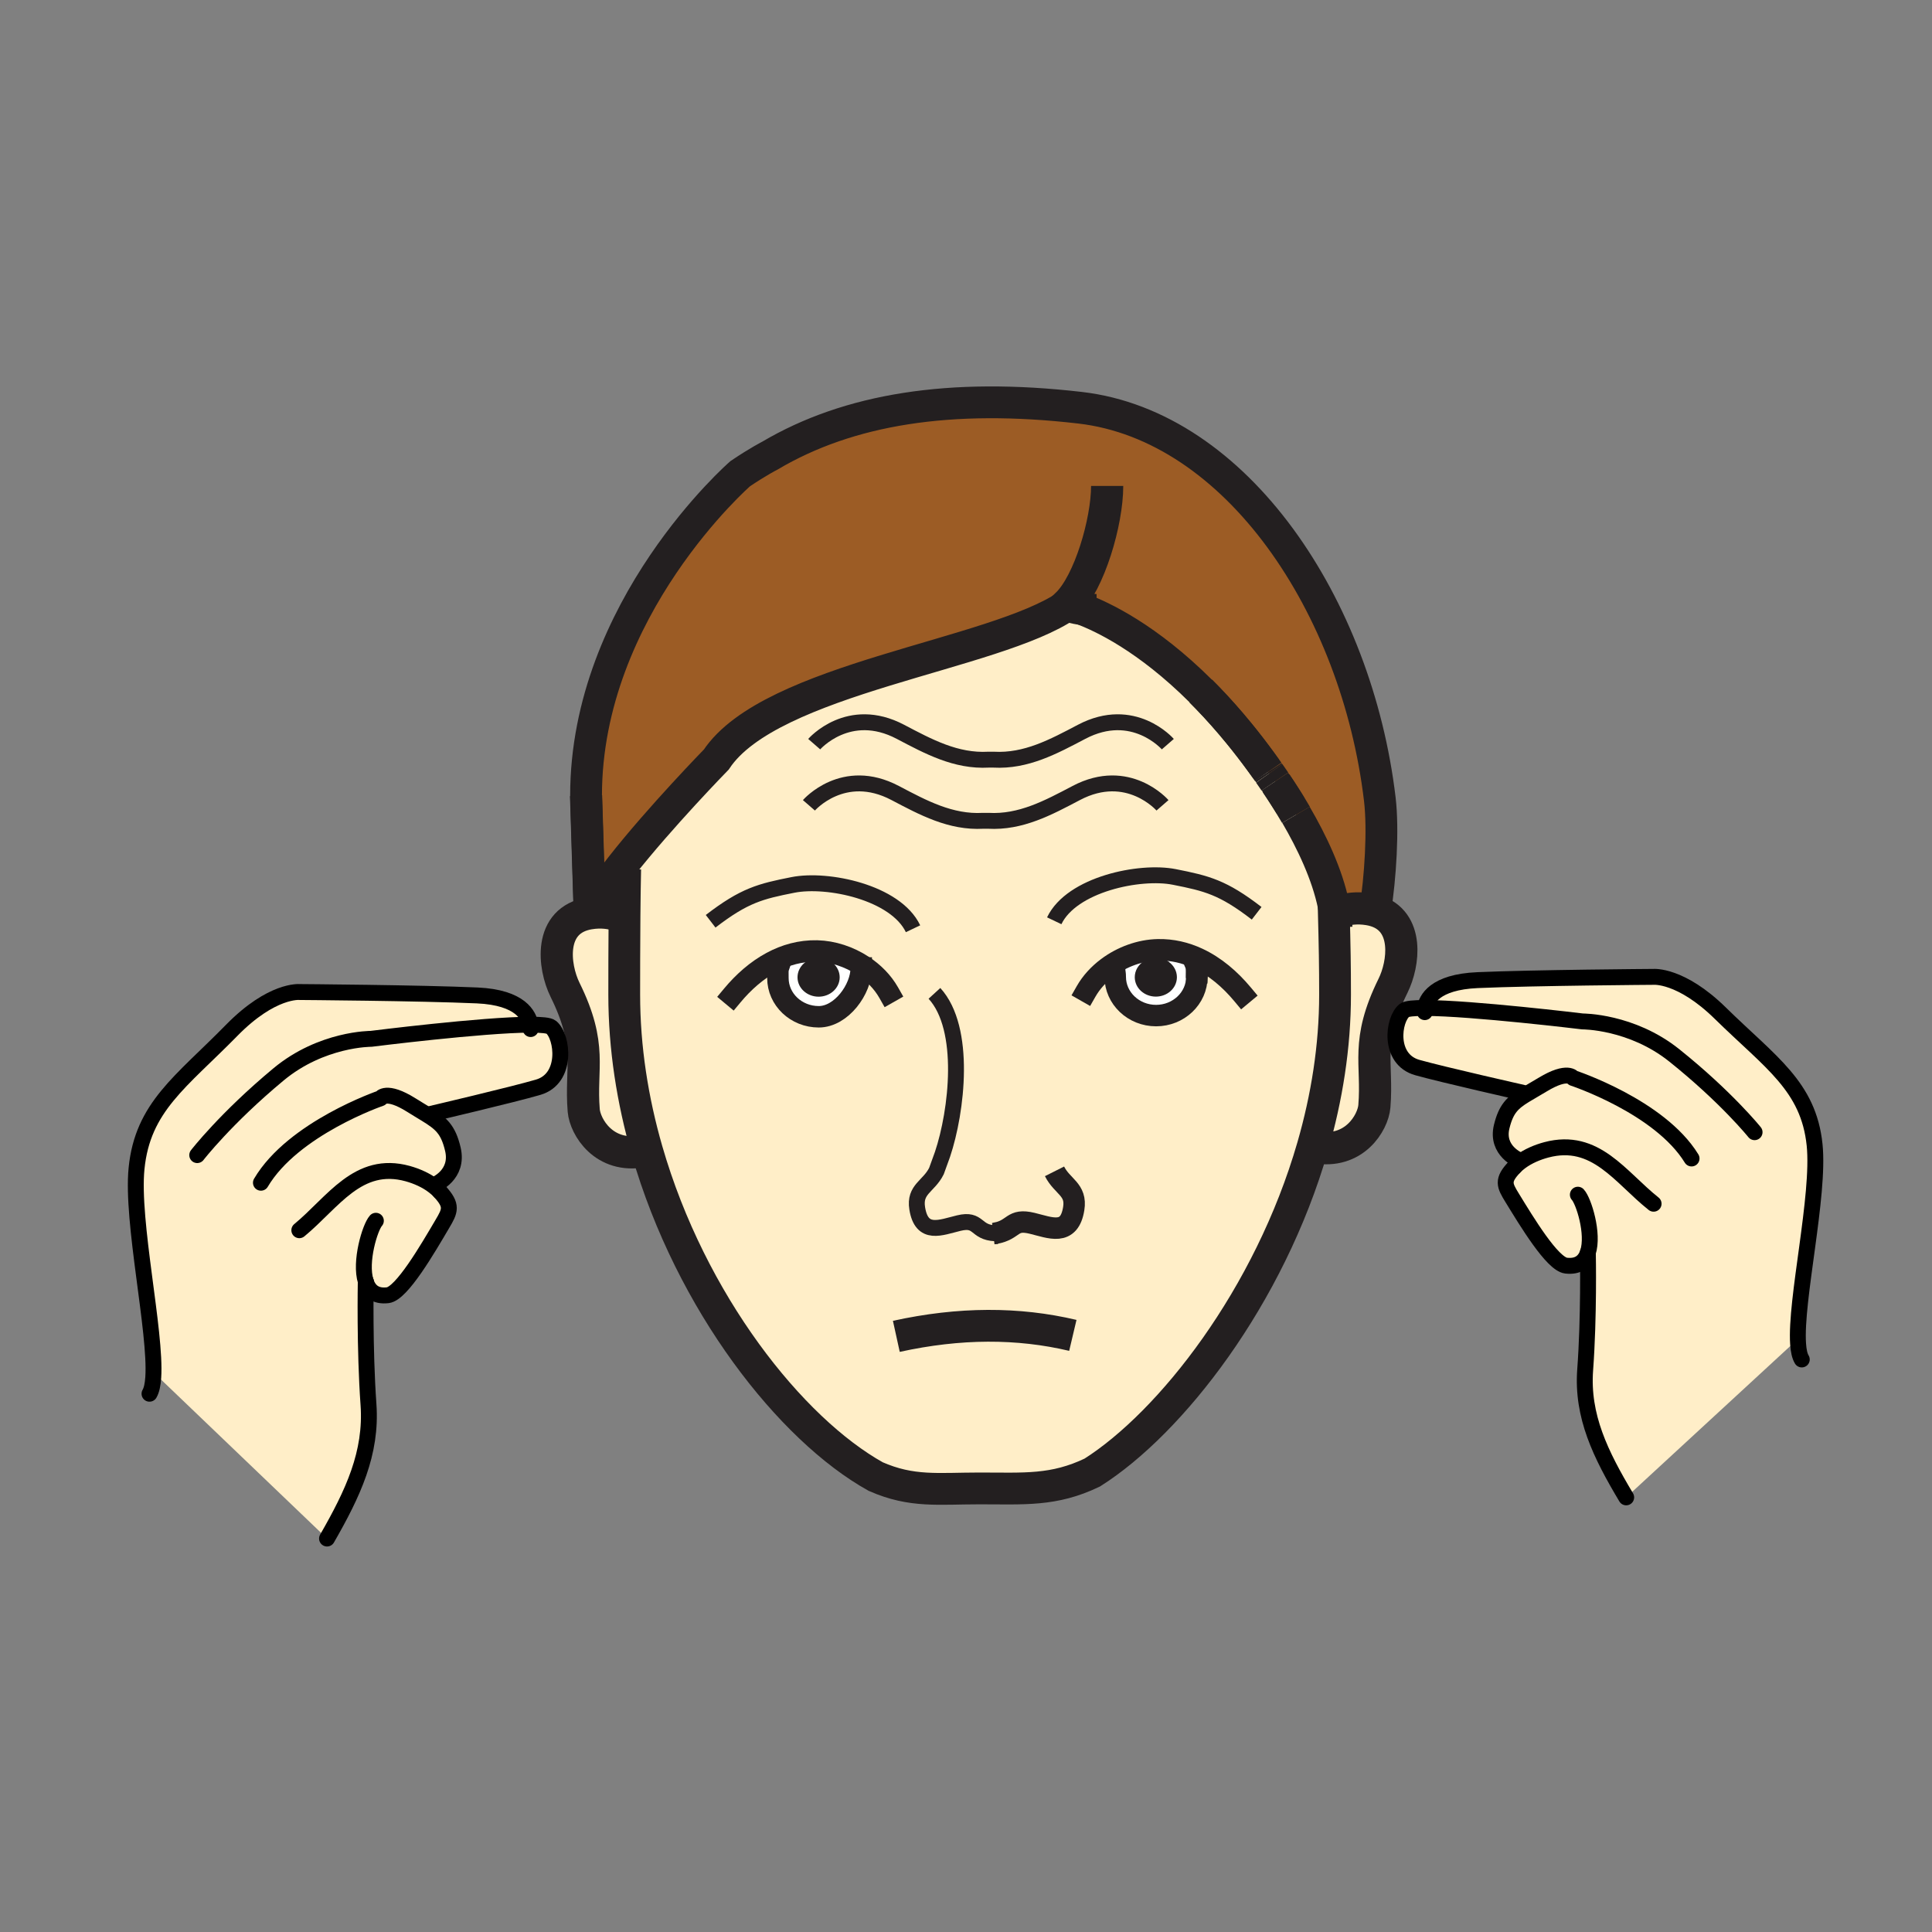 <?xml version="1.0" encoding="iso-8859-1"?>
<!-- Generator: Adobe Illustrator 12.0.1, SVG Export Plug-In . SVG Version: 6.00 Build 51448)  -->
<!DOCTYPE svg PUBLIC "-//W3C//DTD SVG 1.1//EN" "http://www.w3.org/Graphics/SVG/1.1/DTD/svg11.dtd">
<svg  version="1.1" id="Layer_1" xmlns="http://www.w3.org/2000/svg" xmlns:xlink="http://www.w3.org/1999/xlink" width="850.629" height="850.633"
	 viewBox="0 0 850.629 850.633" style="overflow:visible;enable-background:new 0 0 850.629 850.633;" xml:space="preserve">
<rect x="0" y="0" width="850.629" height="850.633" fill="#808080" stroke="none"/>
<g>
	<g id="XMLID_1_">
		<g>
			<path style="fill:#FFEEC8;" d="M699.109,551.495c-1.276,3.854-4.157,6.372-9.581,5.742c-6.096-0.715-17.405-19.508-23.77-29.886
				c-3.36-5.485-4.513-7.688,1.046-13.517c0.807-0.84,1.699-1.622,2.669-2.338l-0.479-0.629c0,0-10.455-4.073-7.815-14.862
				c1.901-7.765,4.714-10.483,10.244-13.87l-0.894-1.001c0,0-35.193-7.937-46.474-11.104c-12.979-3.635-10.743-21.177-5.703-25.193
				c0.941-0.753,4.253-1.049,9.024-1.04c0.586-3.624,4.08-11.446,23.213-12.267c24.971-1.078,77.349-1.431,77.349-1.431
				s12.029-1.164,29.569,16.063c22.051,21.635,38.756,32.07,41.434,57.893c2.305,22.313-8.602,68.453-7.267,87.646l-2.631,0.2
				l-73.058,67.365c-11.318-18.964-19.556-35.79-18.058-56.156C699.656,579.692,699.139,552.678,699.109,551.495z"/>
			<path style="fill:#FFEEC8;" d="M587.689,401.445l1.565-0.019c3.965-1.402,8.391-1.889,13.219-1.116
				c1.057,0.162,2.055,0.391,2.986,0.677c15.11,4.588,12.644,23.361,7.872,33.005c-12.279,24.916-6.653,34.073-8.218,53.085
				c-0.604,7.222-8.89,21.263-26.219,17.981l-0.921-0.258c6.183-21.425,9.83-43.976,9.83-66.907c0-12.649-0.163-21.511-0.557-36.449
				H587.689z"/>
			<path style="fill:#9C5C25;" d="M568.173,354.703c0.797,1.307,1.612,2.661,2.419,4.044
				C569.775,357.364,568.97,356.01,568.173,354.703z"/>
			<path style="fill:#9C5C25;" d="M566.973,352.767c0.403,0.629,0.797,1.278,1.2,1.937
				C567.77,354.045,567.366,353.396,566.973,352.767z"/>
			<path style="fill:#9C5C25;" d="M565.792,350.897c0.394,0.61,0.787,1.23,1.181,1.87
				C566.579,352.127,566.186,351.507,565.792,350.897z"/>
			<path style="fill:#9C5C25;" d="M564.63,349.084c0.384,0.591,0.778,1.192,1.162,1.813
				C565.398,350.277,565.014,349.676,564.63,349.084z"/>
			<path style="fill:#9C5C25;" d="M563.497,347.348c0.375,0.573,0.749,1.145,1.133,1.736
				C564.246,348.493,563.862,347.921,563.497,347.348z"/>
			<path style="fill:#9C5C25;" d="M561.846,344.887c0.538,0.792,1.095,1.612,1.651,2.461
				C562.931,346.5,562.384,345.679,561.846,344.887z"/>
			<path style="fill:#9C5C25;" d="M558.822,340.5c0.787,1.106,1.622,2.318,2.496,3.605C560.435,342.817,559.6,341.606,558.822,340.5
				z"/>
			<path style="fill:#9C5C25;" d="M557.478,338.601c0.288,0.4,0.586,0.811,0.884,1.24
				C558.054,339.412,557.757,339.001,557.478,338.601z"/>
			<path style="fill:#9C5C25;" d="M556.269,336.913c0.384,0.524,0.787,1.087,1.209,1.688
				C557.046,338,556.643,337.437,556.269,336.913z"/>
			<path style="fill:#9C5C25;" d="M555.212,335.453c0.327,0.448,0.682,0.935,1.057,1.459c-0.384-0.525-0.739-1.011-1.065-1.459
				c-3.217-4.407-6.403-8.538-9.563-12.411C548.809,326.916,552.006,331.046,555.212,335.453z"/>
			<path style="fill:#9C5C25;" d="M531.683,307.303c4.55,4.703,9.216,9.93,13.958,15.739
				C540.898,317.233,536.224,312.006,531.683,307.303z"/>
			<path style="fill:#9C5C25;" d="M528.668,304.241c0.998,1.001,2.006,2.022,3.015,3.062
				C530.665,306.263,529.666,305.243,528.668,304.241z"/>
			<path style="fill:#FFEEC8;" d="M526.939,426.59c0.049,0.496,0.049,1.03,0.039,1.669
				C526.988,427.63,526.988,427.086,526.939,426.59z"/>
			<path style="fill:#FFEEC8;" d="M526.834,425.884c0.048,0.229,0.087,0.458,0.105,0.696
				C526.911,426.342,526.882,426.113,526.834,425.884z"/>
			<path style="fill:#FFEEC8;" d="M527.324,422.211l-0.816,2.623c0.153,0.353,0.259,0.696,0.326,1.04
				c-0.076-0.344-0.183-0.677-0.336-1.04L527.324,422.211z"/>
			<path style="fill:#231F20;" d="M511.992,425.188c0.365,0.172,0.711,0.382,1.027,0.62
				C512.703,425.579,512.357,425.369,511.992,425.188z"/>
			<path style="fill:#FFFFFF;" d="M508.901,435.995c3.58,0,6.479-2.575,6.479-5.752c0-1.784-0.921-3.387-2.361-4.436
				c-0.316-0.238-0.662-0.448-1.027-0.62c-0.922-0.448-1.978-0.696-3.091-0.696c-1.114,0-2.17,0.248-3.092,0.696
				c-0.374,0.172-0.72,0.382-1.036,0.62c-1.44,1.049-2.362,2.651-2.362,4.436C502.411,433.42,505.32,435.995,508.901,435.995z
				 M509.007,447.146c-9.937,0-17.981-7.641-17.981-17.056c0-1.326-0.183-1.927-0.221-2.48l-3.245-1.526
				c6.375-4.789,14.382-7.736,22.205-7.908c6.317-0.133,12.212,1.278,17.636,3.806l-0.076,0.229l-0.826,2.623
				c0.153,0.363,0.26,0.696,0.336,1.04v0.009c0.048,0.229,0.077,0.458,0.105,0.696c-0.009,0.01-0.009,0.01,0,0.01
				c0.049,0.496,0.049,1.04,0.039,1.669c-0.01,0.534-0.02,1.126-0.02,1.832C526.959,439.506,518.904,447.146,509.007,447.146z"/>
			<path style="fill:#231F20;" d="M511.992,425.188c-0.922-0.439-1.968-0.687-3.091-0.687s-2.17,0.248-3.092,0.687
				c0.922-0.448,1.978-0.696,3.092-0.696C510.015,424.491,511.07,424.739,511.992,425.188z"/>
			<path style="fill:#231F20;" d="M505.81,425.188c0.922-0.439,1.969-0.687,3.092-0.687s2.169,0.248,3.091,0.687
				c0.365,0.181,0.711,0.391,1.027,0.62c1.44,1.049,2.361,2.651,2.361,4.436c0,3.177-2.899,5.752-6.479,5.752
				c-3.581,0-6.49-2.575-6.49-5.752c0-1.784,0.922-3.387,2.362-4.436C505.09,425.579,505.436,425.369,505.81,425.188z"/>
			<path style="fill:#231F20;" d="M504.773,425.808c0.316-0.238,0.662-0.448,1.036-0.62
				C505.436,425.369,505.09,425.579,504.773,425.808z"/>
			<path style="fill:#9C5C25;" d="M339.016,200.58c34.618-20.461,79.403-27.673,136.515-21.063
				c68.958,7.994,121.884,87.378,131.974,172.334c1.603,13.498,0.259,34.55-2.045,49.136c-0.932-0.286-1.93-0.515-2.986-0.677
				c-4.828-0.773-9.254-0.286-13.219,1.116l-1.565,0.019c-0.153-0.906-0.326-1.822-0.509-2.738
				c-2.842-13.908-9.725-28.198-16.589-39.959c-0.807-1.383-1.622-2.738-2.419-4.044c-0.403-0.658-0.797-1.307-1.2-1.937
				c-0.394-0.639-0.787-1.259-1.181-1.87c-0.384-0.62-0.778-1.221-1.162-1.813s-0.758-1.164-1.133-1.736
				c-0.557-0.849-1.113-1.669-1.651-2.461c-0.182-0.267-0.354-0.524-0.527-0.782c-0.874-1.288-1.709-2.499-2.496-3.605
				c-0.154-0.22-0.317-0.439-0.461-0.658c-0.298-0.43-0.596-0.84-0.884-1.24c-0.422-0.601-0.825-1.164-1.209-1.688
				c-0.375-0.525-0.729-1.011-1.057-1.459c-3.206-4.407-6.403-8.538-9.571-12.411c-4.742-5.809-9.408-11.037-13.958-15.739
				c-1.009-1.04-2.017-2.061-3.015-3.062c-23.463-23.352-43.316-32.757-52.677-36.201c-3.677-1.364-5.73-1.793-5.73-1.793
				c-0.067,0.047-0.135,0.095-0.212,0.143c-32.15,22.226-130.773,32.013-154.668,68.014c0,0-24.663,25.26-41.751,46.999
				c-0.768,0.973-1.517,1.946-2.247,2.9c-1.469,1.917-2.87,3.797-4.167,5.619c-0.653,0.906-1.277,1.803-1.872,2.681
				c-1.498,2.185-2.832,4.273-3.936,6.2c-0.672,1.154-1.257,2.251-1.757,3.291l-1.622-51.788
				c0-82.638,67.883-141.751,67.883-141.751C333.765,203.25,339.016,200.58,339.016,200.58z"/>
			<path style="fill:#FFEEC8;" d="M437.533,543.119l1.526-0.104c-0.288,0-0.566,0-0.835-0.02
				C437.994,543.043,437.764,543.081,437.533,543.119z M360.482,447.671c9.917,0,18.71-12.066,18.71-21.482l0.672-1.011
				c-6-3.94-13.152-6.315-20.16-6.477c-7.238-0.153-13.939,1.736-19.978,4.998l3.082,2.08c-0.451,1.317-0.307,2.509-0.307,4.846
				C342.501,440.04,350.556,447.671,360.482,447.671z M470.049,266.39c0.836,0.725,3.341,1.278,5.942,1.65
				c9.36,3.444,29.214,12.849,52.677,36.201c0.998,1.001,1.997,2.022,3.015,3.062c4.541,4.703,9.216,9.93,13.958,15.739
				c3.159,3.873,6.346,8.003,9.563,12.411c0.326,0.448,0.682,0.935,1.065,1.459c0.374,0.524,0.777,1.087,1.209,1.688
				c0.279,0.4,0.576,0.811,0.884,1.24c0.144,0.219,0.307,0.438,0.461,0.658c0.777,1.106,1.612,2.318,2.496,3.605
				c0.173,0.258,0.346,0.515,0.527,0.782c0.538,0.792,1.085,1.612,1.651,2.461c0.365,0.573,0.749,1.145,1.133,1.736
				s0.769,1.192,1.162,1.813c0.394,0.61,0.787,1.23,1.181,1.87c0.394,0.629,0.797,1.278,1.2,1.937
				c0.797,1.307,1.603,2.661,2.419,4.044c6.864,11.762,13.747,26.051,16.589,39.959c0.029,0.935,0.048,1.841,0.067,2.738
				c0.394,14.938,0.557,23.8,0.557,36.449c0,22.932-3.647,45.482-9.83,66.907c-19.104,66.249-62.459,121.614-97.058,143.535
				c-16.993,8.156-29.943,6.992-49.595,6.992c-18.173,0-29.809,1.793-45.755-5.218c-37.354-20.805-81.381-76.456-100.744-143.697
				c-6.298-21.883-9.984-44.986-9.984-68.52c0-7.793,0.01-21.454,0.125-34.636c0.067-7.393,0.153-14.633,0.297-20.614l-1.632-1.24
				c17.088-21.739,41.751-46.999,41.751-46.999C339.275,298.403,437.898,288.616,470.049,266.39z M491.025,430.091
				c0,9.415,8.045,17.056,17.981,17.056c9.897,0,17.952-7.641,17.952-17.056c0-0.706,0.01-1.298,0.02-1.832
				c0.01-0.639,0.01-1.173-0.039-1.669c-0.009,0-0.009,0,0-0.01c-0.019-0.238-0.058-0.467-0.105-0.696v-0.009
				c-0.067-0.344-0.173-0.687-0.326-1.04l0.816-2.623l0.076-0.229c-5.424-2.528-11.318-3.939-17.636-3.806
				c-7.823,0.172-15.83,3.119-22.205,7.908l3.245,1.526C490.843,428.164,491.025,428.765,491.025,430.091z"/>
			<path style="fill:#231F20;" d="M360.415,424.539c3.581,0,6.49,2.575,6.49,5.752c0,3.167-2.909,5.742-6.49,5.742
				s-6.49-2.575-6.49-5.742C353.925,427.114,356.834,424.539,360.415,424.539z"/>
			<path style="fill:#FFFFFF;" d="M360.415,436.033c3.581,0,6.49-2.575,6.49-5.742c0-3.177-2.909-5.752-6.49-5.752
				s-6.49,2.575-6.49,5.752C353.925,433.458,356.834,436.033,360.415,436.033z M359.705,418.701
				c7.008,0.162,14.16,2.537,20.16,6.477l-0.672,1.011c0,9.416-8.793,21.482-18.71,21.482c-9.927,0-17.981-7.631-17.981-17.046
				c0-2.337-0.144-3.529,0.307-4.846l-3.082-2.08C345.765,420.437,352.466,418.548,359.705,418.701z"/>
			<path style="fill:#FFEEC8;" d="M283.22,506.871c-17.328,3.291-25.613-10.751-26.218-17.972
				c-1.555-19.021,4.07-28.179-8.218-53.095c-5.05-10.235-7.527-30.754,10.858-33.692h0.009c4.829-0.763,9.255-0.276,13.21,1.125
				l2.103,0.02c-0.115,13.183-0.125,26.843-0.125,34.636c0,23.533,3.687,46.637,9.984,68.52L283.22,506.871z"/>
			<path style="fill:#9C5C25;" d="M258.029,350.306l1.622,51.788c0,0.01-0.009,0.01-0.009,0.019L258.029,350.306z"/>
			<path style="fill:#FFEEC8;" d="M190.981,522.238c0.989,0.744,1.901,1.574,2.717,2.461c5.625,6.115,4.464,8.433,1.056,14.185
				c-6.423,10.903-17.856,30.631-24.02,31.384c-5.5,0.668-8.41-1.993-9.696-6.066c-0.01,0.677-0.566,29.38,1.2,54.229
				c1.507,21.377-6.816,39.054-18.25,58.962l-73.864-70.733l-2.649-0.19c1.344-20.137-9.696-68.605-7.354-92.043
				c2.708-27.11,19.594-38.061,41.886-60.783c17.731-18.086,29.885-16.865,29.885-16.865s52.955,0.372,78.203,1.498
				c19.316,0.868,22.858,9.062,23.454,12.878c4.829,0,8.188,0.314,9.139,1.097c5.088,4.216,7.354,22.637-5.77,26.452
				c-11.396,3.329-46.983,11.666-46.983,11.666l-2.429,0.096c6.604,4.063,9.802,6.648,11.885,15.511
				c2.669,11.332-7.901,15.615-7.901,15.615L190.981,522.238z"/>
		</g>
		<g>
			<path style="fill:none;stroke:#231F20;stroke-width:14.171;" d="M271.383,384.303c-1.469,1.917-2.861,3.797-4.167,5.619
				c-0.643,0.906-1.277,1.803-1.872,2.681c-1.498,2.185-2.822,4.273-3.936,6.2c-0.662,1.164-1.248,2.271-1.757,3.31v-0.019
				l-1.622-51.788"/>
			<path style="fill:none;stroke:#231F20;stroke-width:14.171;" d="M558.361,339.841c-0.298-0.43-0.596-0.84-0.884-1.24
				c-0.422-0.601-0.825-1.164-1.209-1.688c-0.375-0.525-0.729-1.011-1.057-1.459c-3.206-4.407-6.403-8.538-9.571-12.411
				c-4.742-5.809-9.408-11.037-13.958-15.739c-1.009-1.04-2.017-2.061-3.015-3.062"/>
			<path style="fill:none;stroke:#231F20;stroke-width:14.171;" d="M561.318,344.105c-0.874-1.288-1.709-2.499-2.496-3.605"/>
			<path style="fill:none;stroke:#231F20;stroke-width:14.171;" d="M570.592,358.748c-0.807-1.383-1.622-2.738-2.419-4.044
				c-0.403-0.658-0.797-1.307-1.2-1.937c-0.394-0.639-0.787-1.259-1.181-1.87c-0.384-0.62-0.778-1.221-1.162-1.813
				s-0.758-1.164-1.133-1.736c-0.557-0.849-1.113-1.669-1.651-2.461"/>
			<path style="fill:none;stroke:#231F20;stroke-width:9.447;stroke-linecap:square;stroke-miterlimit:10;" d="M526.939,426.59
				c0.049,0.496,0.049,1.03,0.039,1.669"/>
			<path style="fill:none;stroke:#231F20;stroke-width:5.589;" d="M513.02,425.808c-0.316-0.229-0.662-0.439-1.027-0.62
				c-0.922-0.439-1.968-0.687-3.091-0.687s-2.17,0.248-3.092,0.687c-0.374,0.181-0.72,0.391-1.036,0.62"/>
			<path style="fill:none;stroke:#231F20;stroke-width:9.447;stroke-linecap:square;stroke-miterlimit:10;" d="M322.417,438.294
				c4.906-5.886,10.724-11.056,17.309-14.595c6.039-3.262,12.74-5.151,19.978-4.998c7.008,0.162,14.16,2.537,20.16,6.477
				c4.724,3.081,8.727,7.135,11.396,11.829"/>
			<path style="fill:none;stroke:#231F20;stroke-width:9.447;stroke-linecap:square;stroke-miterlimit:10;" d="M379.193,426.189
				c0,9.416-8.793,21.482-18.71,21.482c-9.927,0-17.981-7.631-17.981-17.046c0-2.337-0.144-3.529,0.307-4.846"/>
			<path style="fill:none;stroke:#231F20;stroke-width:9.447;stroke-linecap:square;stroke-miterlimit:10;" d="M547.052,437.751
				c-5.472-6.573-12.096-12.249-19.651-15.769c-5.424-2.528-11.318-3.939-17.636-3.806c-7.823,0.172-15.83,3.119-22.205,7.908
				c-3.83,2.871-7.075,6.401-9.351,10.389"/>
			<path style="fill:none;stroke:#231F20;stroke-width:9.447;stroke-linecap:square;stroke-miterlimit:10;" d="M526.834,425.884
				v-0.009c-0.076-0.344-0.183-0.677-0.336-1.04"/>
			<path style="fill:none;stroke:#231F20;stroke-width:9.447;stroke-linecap:square;stroke-miterlimit:10;" d="M490.805,427.61
				c0.038,0.554,0.221,1.154,0.221,2.48c0,9.415,8.045,17.056,17.981,17.056c9.897,0,17.952-7.641,17.952-17.056
				c0-0.706,0.01-1.298,0.02-1.832c0.01-0.629,0.01-1.173-0.039-1.669c-0.009,0-0.009,0,0-0.01"/>
			<path style="fill:none;stroke:#231F20;stroke-width:14.171;" d="M272.861,403.238c-3.955-1.402-8.381-1.889-13.21-1.125h-0.009
				c-18.385,2.938-15.908,23.457-10.858,33.692c12.288,24.916,6.663,34.073,8.218,53.095c0.604,7.221,8.89,21.263,26.218,17.972"/>
			<path style="fill:none;stroke:#231F20;stroke-width:14.171;" d="M589.255,401.426c3.965-1.402,8.391-1.889,13.219-1.116
				c1.057,0.162,2.055,0.391,2.986,0.677c15.11,4.588,12.644,23.361,7.872,33.005c-12.279,24.916-6.653,34.073-8.218,53.085
				c-0.604,7.222-8.89,21.263-26.219,17.981"/>
			<path style="fill:none;stroke:#231F20;stroke-width:14;" d="M394.64,588.373c27.879-6.124,53.607-6.124,77.714-0.429"/>
			<path style="fill:none;stroke:#231F20;stroke-width:14;" d="M587.171,398.373c0,0.115,0.01,0.219,0.01,0.334
				c0.029,0.935,0.048,1.841,0.067,2.738c0.394,14.938,0.557,23.8,0.557,36.449c0,22.932-3.647,45.482-9.83,66.907
				c-19.104,66.249-62.459,121.614-97.058,143.535c-16.993,8.156-29.943,6.992-49.595,6.992c-18.173,0-29.809,1.793-45.755-5.218
				c-37.354-20.805-81.381-76.456-100.744-143.697c-6.298-21.883-9.984-44.986-9.984-68.52c0-7.793,0.01-21.454,0.125-34.636
				c0.067-7.393,0.153-14.633,0.297-20.614"/>
			<path style="fill:none;stroke:#231F20;stroke-width:9.447;" d="M438.225,542.995c8.554-1.573,7.027-6.61,16.205-4.397
				c7.93,1.908,16.349,5.838,18.317-6.486c1.363-8.471-5.04-9.587-8.458-16.388"/>
			<path style="fill:none;stroke:#231F20;stroke-width:9.447;" d="M438.225,542.995c0.269,0.02,0.547,0.02,0.835,0.02l-1.526,0.104
				C437.764,543.081,437.994,543.043,438.225,542.995z"/>
			<path style="fill:none;stroke:#231F20;stroke-width:7;" d="M411.421,437.359c14.208,15.511,9.907,51.931,3.542,70.895
				l-2.669,7.374c-3.408,6.802-9.821,7.917-8.458,16.397c1.968,12.306,10.388,8.385,18.308,6.486
				c9.149-2.213,7.076,4.121,16.081,4.483"/>
			<path style="fill:none;stroke:#231F20;stroke-width:5.589;" d="M366.905,430.291c0,3.167-2.909,5.742-6.49,5.742
				s-6.49-2.575-6.49-5.742c0-3.177,2.909-5.752,6.49-5.752S366.905,427.114,366.905,430.291z"/>
			<path style="fill:none;stroke:#231F20;stroke-width:5.589;" d="M513.02,425.808c1.44,1.049,2.361,2.651,2.361,4.436
				c0,3.177-2.899,5.752-6.479,5.752c-3.581,0-6.49-2.575-6.49-5.752c0-1.784,0.922-3.387,2.362-4.436
				c0.316-0.238,0.662-0.448,1.036-0.62c0.922-0.448,1.978-0.696,3.092-0.696c1.113,0,2.169,0.248,3.091,0.696
				C512.357,425.359,512.703,425.569,513.02,425.808z"/>
			<path style="fill:none;stroke:#231F20;stroke-width:7;" d="M401.994,408.914c-7.671-16.054-37.671-22.312-52.869-19.297
				c-14.275,2.824-21.351,4.541-36.241,16.007"/>
			<path style="fill:none;stroke:#231F20;stroke-width:7;" d="M464.164,405.403c7.671-16.054,37.681-22.312,52.868-19.297
				c14.295,2.833,21.37,4.531,36.25,15.997"/>
			<path style="fill:none;stroke:#231F20;stroke-width:14;" d="M570.592,358.748c6.864,11.762,13.747,26.051,16.589,39.959
				c0.183,0.916,0.355,1.832,0.509,2.738c0.394,2.347,0.653,4.674,0.778,6.963"/>
			<path style="fill:none;stroke:#231F20;stroke-width:14;" d="M561.318,344.105c0.173,0.258,0.346,0.515,0.527,0.782
				c0.538,0.792,1.085,1.612,1.651,2.461c0.365,0.573,0.749,1.145,1.133,1.736s0.769,1.192,1.162,1.813
				c0.394,0.61,0.787,1.23,1.181,1.87c0.394,0.629,0.797,1.278,1.2,1.937"/>
			<path style="fill:none;stroke:#231F20;stroke-width:14;" d="M558.361,339.841c0.144,0.219,0.307,0.438,0.461,0.658"/>
			<path style="fill:none;stroke:#231F20;stroke-width:14;" d="M605.297,401.979c0.058-0.324,0.115-0.658,0.163-0.992
				c2.304-14.585,3.647-35.638,2.045-49.136c-10.09-84.956-63.016-164.34-131.974-172.334
				c-57.112-6.61-101.897,0.601-136.515,21.063c0,0-5.251,2.671-13.104,7.975c0,0-67.883,59.114-67.883,141.751l1.613,51.807
				c0-0.009,0.009-0.009,0.009-0.019c0.5-1.04,1.085-2.137,1.757-3.291c1.104-1.927,2.438-4.016,3.936-6.2
				c0.595-0.878,1.219-1.774,1.872-2.681c1.296-1.822,2.698-3.701,4.167-5.619c0.729-0.954,1.479-1.927,2.247-2.9
				c17.088-21.739,41.751-46.999,41.751-46.999c23.895-36,122.518-45.788,154.668-68.014c0.077-0.048,0.145-0.096,0.212-0.143
				c0,0,2.054,0.429,5.73,1.793c9.36,3.444,29.214,12.849,52.677,36.201c0.998,1.001,1.997,2.022,3.015,3.062
				c4.541,4.703,9.216,9.93,13.958,15.739c3.159,3.873,6.346,8.003,9.563,12.411c0.326,0.448,0.682,0.935,1.065,1.459
				c0.374,0.524,0.777,1.087,1.209,1.688"/>
			<path style="fill:none;stroke:#231F20;stroke-width:14.171;" d="M482.808,268.632c-1.046,0-3.993-0.191-6.816-0.592
				c-2.602-0.372-5.106-0.925-5.942-1.65c-0.125-0.105-0.211-0.22-0.259-0.334c9.879-9.558,17.674-36.296,17.674-52.103"/>
			<path style="fill:none;stroke:#231F20;stroke-width:7;" d="M511.829,354.569c0,0-15.149-17.428-37.939-5.437
				c-12.404,6.524-24.452,13.049-38.747,12.258h-2.294c-14.305,0.792-26.343-5.733-38.756-12.258
				c-22.791-11.991-37.94,5.437-37.94,5.437"/>
			<path style="fill:none;stroke:#231F20;stroke-width:7;" d="M514.172,327.641c0,0-15.149-17.428-37.95-5.438
				c-12.403,6.525-24.441,13.05-38.736,12.268h-2.304c-14.295,0.782-26.343-5.743-38.747-12.268
				c-22.791-11.991-37.95,5.438-37.95,5.438"/>
			<path style="fill:none;stroke:#000000;stroke-width:7;stroke-linecap:round;stroke-linejoin:round;" d="M670.529,481.135
				c0,0-35.193-7.937-46.474-11.104c-12.979-3.635-10.743-21.177-5.703-25.193c0.941-0.753,4.253-1.049,9.024-1.04
				c20.823,0.029,69.419,5.924,69.419,5.924s21.523-0.114,40.34,14.929c22.992,18.392,35.377,33.836,35.377,33.836"/>
			<path style="fill:none;stroke:#000000;stroke-width:7;stroke-linecap:round;stroke-linejoin:round;" d="M668.994,510.868
				c0,0-10.455-4.073-7.815-14.862c1.901-7.765,4.714-10.483,10.244-13.87c2.169-1.325,4.742-2.757,7.843-4.636
				c11.04-6.678,13.373-2.853,13.373-2.853s38.113,12.554,52.129,35.419"/>
			<path style="fill:none;stroke:#000000;stroke-width:7;stroke-linecap:round;stroke-linejoin:round;" d="M666.805,513.835
				c0.807-0.84,1.699-1.622,2.669-2.338c3.303-2.451,7.401-4.188,11.386-5.246c21.658-5.742,32.507,12.086,47.194,23.733"/>
			<path style="fill:none;stroke:#000000;stroke-width:7;stroke-linecap:round;stroke-linejoin:round;" d="M694.703,526.007
				c2.515,2.661,7.162,17.18,4.406,25.488c-1.276,3.854-4.157,6.372-9.581,5.742c-6.096-0.715-17.405-19.508-23.77-29.886
				c-3.36-5.485-4.513-7.688,1.046-13.517"/>
			<path style="fill:none;stroke:#000000;stroke-width:7;stroke-linecap:round;stroke-linejoin:round;" d="M627.3,445.63
				c0,0-0.096-0.716,0.077-1.832c0.586-3.624,4.08-11.446,23.213-12.267c24.971-1.078,77.349-1.431,77.349-1.431
				s12.029-1.164,29.569,16.063c22.051,21.635,38.756,32.07,41.434,57.893c2.305,22.313-8.602,68.453-7.267,87.646
				c0.201,3.015,0.71,5.361,1.622,6.85"/>
			<path style="fill:none;stroke:#000000;stroke-width:7;stroke-linecap:round;stroke-linejoin:round;" d="M699.109,551.457
				c0,0,0,0.009,0,0.038c0.029,1.183,0.547,28.197-1.181,51.616c-1.498,20.366,6.739,37.192,18.058,56.156"/>
			<path style="fill:none;stroke:#000000;stroke-width:7;stroke-linecap:round;stroke-linejoin:round;" d="M189.935,490.368
				c0,0,35.588-8.337,46.983-11.666c13.123-3.815,10.857-22.236,5.77-26.452c-0.951-0.782-4.311-1.097-9.139-1.097
				c-21.063,0.038-70.168,6.229-70.168,6.229s-21.764-0.124-40.772,15.673c-23.251,19.316-35.771,35.523-35.771,35.523"/>
			<path style="fill:none;stroke:#000000;stroke-width:7;stroke-linecap:round;stroke-linejoin:round;" d="M191.49,521.59
				c0,0,10.57-4.283,7.901-15.615c-2.083-8.862-5.28-11.447-11.885-15.511c-1.853-1.136-3.965-2.385-6.403-3.921
				c-11.165-7.002-13.517-2.995-13.517-2.995s-38.526,13.183-52.705,37.193"/>
			<path style="fill:none;stroke:#000000;stroke-width:7;stroke-linecap:round;stroke-linejoin:round;" d="M193.698,524.699
				c-0.816-0.887-1.728-1.717-2.717-2.461c-3.332-2.585-7.469-4.397-11.482-5.514c-21.898-6.019-32.871,12.697-47.713,24.926"/>
			<path style="fill:none;stroke:#000000;stroke-width:7;stroke-linecap:round;stroke-linejoin:round;" d="M161.039,564.201
				c1.286,4.073,4.195,6.734,9.696,6.066c6.164-0.753,17.597-20.48,24.02-31.384c3.408-5.752,4.569-8.069-1.056-14.185"/>
			<path style="fill:none;stroke:#000000;stroke-width:7;stroke-linecap:round;stroke-linejoin:round;" d="M165.493,537.482
				c-2.534,2.785-7.219,17.98-4.454,26.709"/>
			<path style="fill:none;stroke:#000000;stroke-width:7;stroke-linecap:round;stroke-linejoin:round;" d="M233.635,453.08
				c0,0,0.096-0.754-0.086-1.927c-0.595-3.816-4.138-12.01-23.454-12.878c-25.249-1.126-78.203-1.498-78.203-1.498
				s-12.154-1.221-29.885,16.865c-22.292,22.723-39.178,33.673-41.886,60.783c-2.342,23.438,8.698,71.906,7.354,92.043
				c-0.211,3.157-0.729,5.609-1.651,7.174"/>
			<path style="fill:none;stroke:#000000;stroke-width:7;stroke-linecap:round;stroke-linejoin:round;" d="M161.039,564.191
				c0,0,0,0,0,0.01c-0.01,0.677-0.566,29.38,1.2,54.229c1.507,21.377-6.816,39.054-18.25,58.962"/>
		</g>
	</g>
</g>
<rect y="0.239" style="fill:none;" width="850.394" height="850.394"/>
<rect y="0.239" style="fill:none;" width="850.394" height="850.394"/>
</svg>
